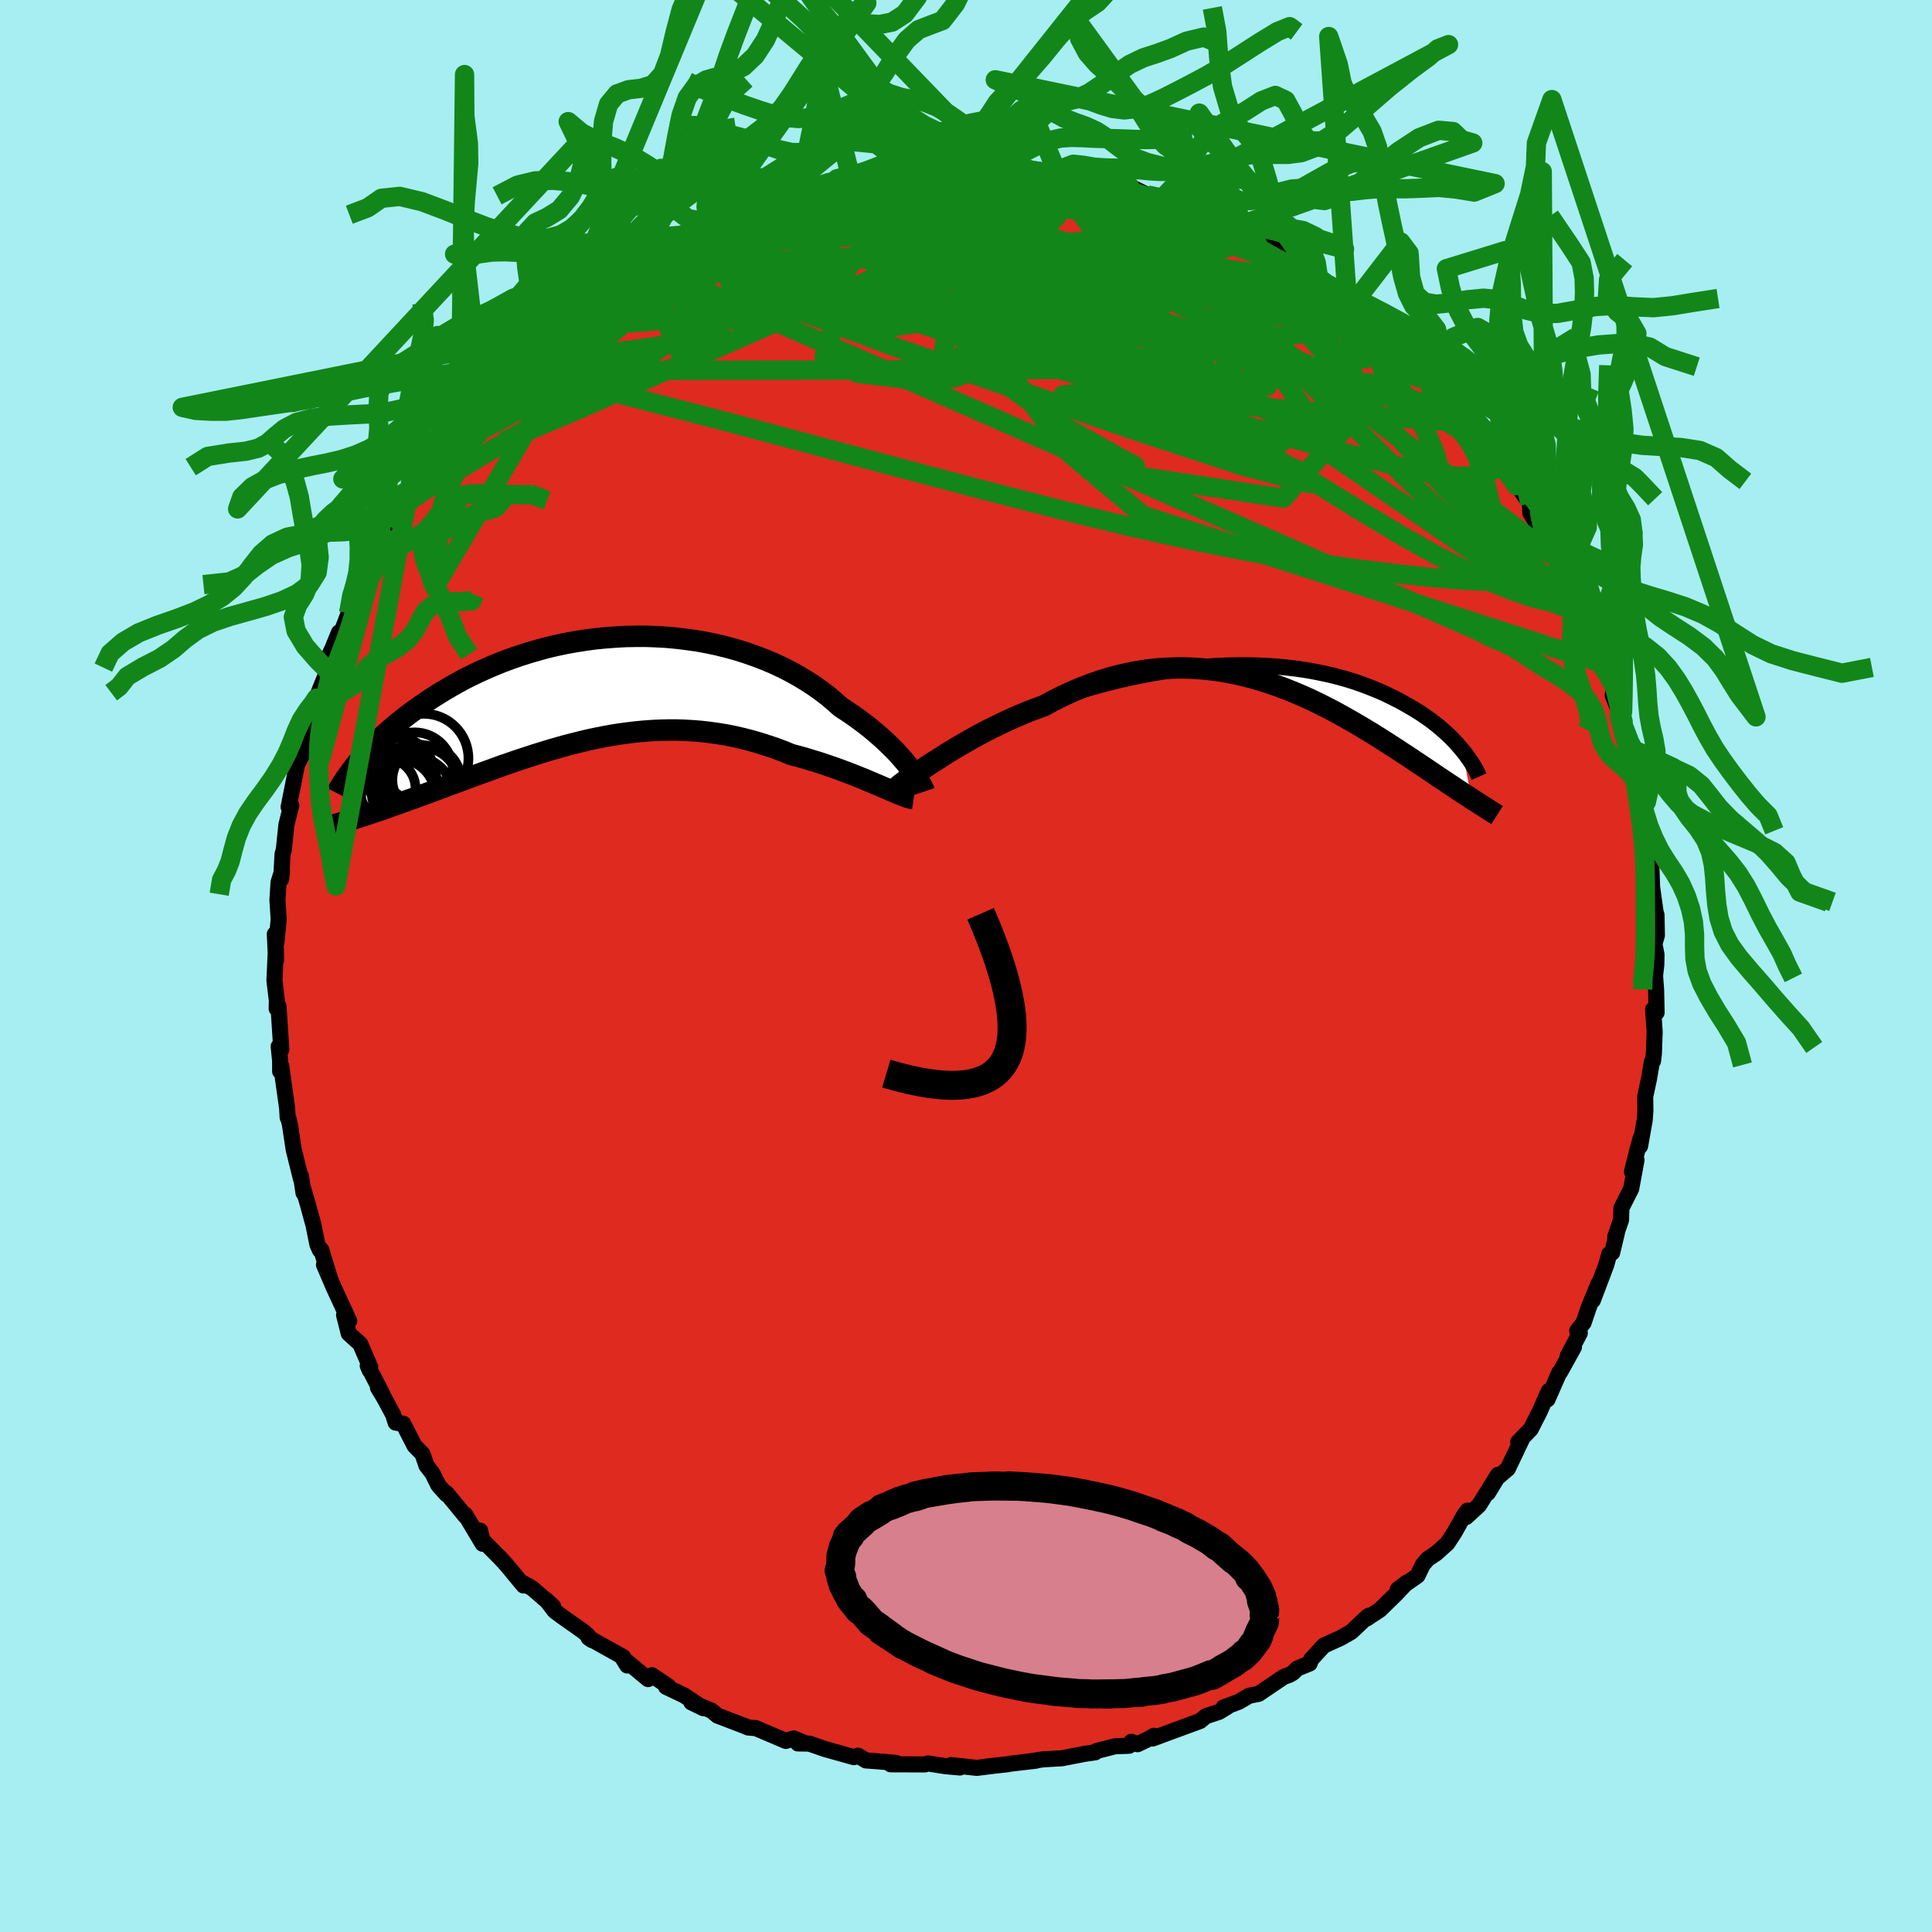<svg xmlns="http://www.w3.org/2000/svg" width="500" height="500" viewBox="-100 -100 200 200"><defs><clipPath id="c"><path d="m31.82 8.16-.29-.37-.33-.39-.35-.4-.37-.41-.41-.41-.42-.42-.46-.43-.48-.43-.5-.43-.52-.43-.55-.43-.58-.43-.59-.42-.62-.42-.64-.42-.63-.56-.66-.56-.71-.54-.73-.52-.78-.51-.8-.48-.84-.47-.86-.44-.9-.42-.92-.39-.94-.36-.97-.34-.98-.31-1.01-.28-1.01-.25-1.04-.22-1.04-.19-1.06-.15-1.06-.13-1.06-.1-1.07-.06-1.07-.04H3.51l-1.06.02-1.06.06-1.05.08-1.04.1-1.03.14-1.02.16-1 .18-.99.21-.97.23-.95.26-.93.27-.91.29-.89.31-.87.32-.84.34-.82.35-.8.36-.78.37-.75.38-.72.39-.7.4-.68.4-.65.4-.64.4-.6.41-.59.4-.56.4-.55.4-.52.4-.5.4-.49.4-.46.4-.45.39-.42.39-.41.39-.39.39-.37.38-.36.37-.33.37-.32.37-.3.35.08 5.7.41-.13.42-.14.43-.14.44-.15.46-.15.46-.16.47-.17.48-.17.49-.17.5-.18.52-.19.52-.18.53-.2.54-.2.55-.2.56-.21.58-.21.59-.22.6-.23.61-.22.63-.23.63-.24.65-.24.66-.24.67-.24.68-.25.69-.25.7-.24.72-.25.72-.24.73-.24.74-.24.75-.23.75-.23.77-.22.77-.22.79-.2.79-.2.79-.19.81-.17.8-.16.82-.15.82-.13.83-.11.83-.1.84-.08.84-.06.84-.04.85-.02h.85l.85.03.86.05.85.07.86.1.85.12.86.14.85.17.86.2.85.22.84.24.84.27.84.28.83.31.82.34.69.18.69.19.68.21.67.2.66.22.65.22.63.22.63.23.61.23.59.23.58.23.56.23.54.23.52.22.5.21"/></clipPath><clipPath id="b"><path d="m-34.61 10.84.25-.18.28-.2.31-.21.34-.23.38-.25.4-.25.43-.27.46-.28.49-.29.52-.3.54-.3.58-.31.6-.31.62-.32.65-.33.62-.38.67-.4.71-.39.75-.4.79-.4.83-.41.87-.39.9-.4.94-.38.97-.38 1-.37 1.02-.35 1.05-.35 1.06-.33 1.09-.31 1.1-.29 1.11-.28 1.13-.26 1.13-.23 1.13-.22 1.14-.19 1.14-.17 1.13-.14 1.13-.12 1.12-.1 1.11-.07 1.1-.05L.06-.97h1.07l1.05.02 1.03.05 1.01.07.99.1.96.11.94.14.91.16.89.18.86.19.83.21.81.23.77.24.75.26.72.27.69.28.67.28.64.3.61.3.59.3.56.31.54.31.52.31.5.31.47.32.46.32.43.32.41.32.39.33.37.32.35.32.33.32.31.32.3.32.27.31.26.31.98 5.07-.31-.21-.32-.21-.34-.22-.34-.22-.35-.24-.36-.24-.37-.24-.38-.26-.4-.26-.4-.27-.41-.28-.43-.29-.43-.29-.45-.3-.45-.3-.47-.32-.49-.32-.49-.32-.51-.34-.53-.34-.54-.35-.55-.35-.57-.36-.58-.36-.6-.36-.62-.37-.63-.37-.64-.36-.66-.37-.68-.37-.69-.36-.71-.36-.72-.35-.74-.34-.75-.33-.77-.32-.78-.31-.8-.29-.81-.28-.82-.26-.84-.24L.72.11l-.87-.2-.88-.17-.88-.15-.9-.11-.91-.09-.92-.06-.93-.03-.94.01-.94.04-.95.07-.96.11-.96.15-.96.19-.97.22-.97.26-.97.3-.97.34-.96.37-.96.41-.96.44-.95.48-.94.51-.79.29-.79.3-.78.32-.77.33-.75.34-.75.36-.73.36-.72.36-.7.37-.69.38-.66.38-.65.37-.63.38-.6.36-.57.37"/></clipPath><filter id="a"><feTurbulence baseFrequency=".05" numOctaves="3" result="noise" type="noise"/><feDisplacementMap in="SourceGraphic" in2="noise" scale="2"/></filter></defs><rect width="100%" height="100%" x="-100" y="-100" fill="#A6EEF2"/><path fill="#DF2A20" stroke="#000" stroke-linejoin="round" stroke-width="1.667" d="m71.46-.13-.13 1.15.11 1.45.05 2.35-.36-.32.16 2.34-.08 2.23-.09.76-.11.07-.32 1.85-.38 1.76.02 1.46-.07.97-.48 2.71.05-.8-.38 1.4-.51 2.05.47-1.21-.55 2.97-1.01 1.99-.04 1.24-.6 1.73.17-.39-.49 2.05-.3.14-.31 1.12-1.39 3.67.58-1.72-.99 2.42-.55 1.62-.66.84.27.23-1.25 2.38.64-.92-1.43 2.58-.08.04-1.22 2.78.13-.86-.96 2.16-.92 1.8-1.28 1.31.35-.23-1.43 3-1.11.95-.95 1.56 1.04-1.88-1.96 3.15-1.33 1.22.14-.66-.31.4-1.04 1.85-.73 1.12-1.15 1.04-.89.59-.51.6-.55 1.13-2.04 1.43.94-.72-1.15 1.22-1.65 1.61-1.38.91.26-.31-.19.13-1.66 1.56-1.11.63-1.72.78-1.32 1.44-.14.41-1.3.53-.42.43-.36.21-.62.23-2.59 1.75-.98.19-1.07.63-1.57.58.4-.07-.87.53-1.35.44-.62.51-1.69.62-3.22 1.19.13-.28-.59.34-1.1.53-.65-.25-.22.41-1.45.05-1.92.49-.14.14-1.06.15-2.37.46-2.01.12-1.5.23.78-.09-2.59.3-.3.06-2.18.24 1.05-.12-2.07.26-2.67-.29.91.25-1.52-.14-1.79-.28-.3.1h-.72l-2.84-.01.55-.15-2.27-.19-.84-.06-.82-.49-.43.15-.67-.19-2.32-.65-1.61-.56-1.19-.02.65-.07-1.09-.45-.81.26-3.15-1.34-.07.01-.68-.06-.4-.17-2.77-1.06-.63-.52-2.08-.85 1.24.6-1.97-1.31-1.89-.9.24-.05-1.7-1.15-.4.4-2.64-2.19.48.78-.41-.87-3.59-2 .34.24-.45-.5-.39-.36-2.23-1.57-.79-.59-.86-1.12.72.66-2.16-1.87-.9-.52-.01.22-1.79-2.16-.57-.62-1.91-1.93-.23-.97.26 1.36-1.8-3.02.02.16-1.96-2.38-.01.11-.84-.94-.6-1.22-.62-.8-.42-1.22-.82-.84-1.17-2.28-.78-.11-.26-.82-.95-1.77-.62-1.02.48.71-1.54-2.99.21.5.04-.38-1.03-2.38-1.19-1.08-.48-1.91.53.61-1.61-3.48-1-2.33.63 1.44-.92-3-.13.05-.26-.58-.4-1.99-.57-2.09-.57-1.96.1.69-.26-1.73-.01.25-.75-3.02-.37-2.48-.15-.66-.1-.16-.06-1.01-.45-3.19-.15-1.12-.12.54V9.83l-.15-1.5.27.31-.29-4.47-.19.24.02-.85-.25-2.06.15-3.25.02 1.17-.13-2.72.16.92.24-2.45-.13-2.02.12-1.83.35-1.09-.08.77.14-2.59.13-.44.27-2.59.42-1.7.09-.3-.28.16.87-4.38.57-1.11.12-.33.04-1.42.16-1.21.63-1.74.29-.62.19-.45 1.16-2.89-.1-.57-.03-.37.61-1.27.7-1.71.07.48.94-2.49.9-2.16.34-.63.41-.72.34-1.71 1.08-1.6.04-.09.5-1.19.2-.73.44.4.33-1.4 1.42-2.08-.06.37 1.23-2.67.94-.75.09-.02.98-1.48.99-1.64 1.43-1.65-.04-.49.93-.36 1.07-1.57.75-.49.39-.73 1.08-1.69.44-.31 2.06-1.58-.03-.36 2.2-1.57-.57-.26 1.24-.9 1.24-.98.84-.3-.61.02 2.26-1.55.6-.55.88-.71 2.82-1.39.82-.87-.36.14.36-.12 1.14-.72 1.41-.76.51-.27 1.81-1.32-.16.31 2.65-1.31-.3.2 1.04-.79 1.35-.17.64-.29 2.04-.92-.66.16 2.66-1 1-.19 1.73-.55-.39.21 1.94-.35 2.32-.83-1.06.48 1.6-.68 1.75.09.75-.49 1.69-.12-.11.26 1.57-.45.73-.23 2.93-.04-.57.18 2.26-.19-.19.07 2.64-.35.29.14 2.12-.07-.47.23 1.41-.17.21-.01 2.68.59-.14-.16 2.6.41.43.17.45.06 2.7.44-.99-.4 2.61.64 1.15.47.96.48.11-.59 1.86.92 1.71.18 1.12.68.16.22h-.08l3.9 1.46.66.12.04.2.78.51 1.18.69 1.16.41 2.29 1.19-.42.01 1.31.51-.7-.72 3.37 2.61.35.18 1.55 1.19L36-71.62l1 .97 2.86 1.42.1.83.73.25.61 1.07 2.64 1.36.33.24.38.68 1.14 1.66h.45l.91.57.8 1.14-.06-.08 2.37 2.81 1.36 1.49.24-.28.55 1.33-.17-.48.54.71 1.76 2.22 1.19 1.4.06.62-.18-.28 1.08 1.65 1.69 2.44.04.99 1.47 2.32-.59-2.13 1.75 3.23-.54-.48 1.18 2.13.59 1.14.62 1.57-.06.2.68 1.25-.47-.97 1.92 3.83.07 1.17-.23-1.13.7 2.47.62 1.06 1 2.32-.18.88 1.08 2.76-.38-.44.42.64.9 3.32-.4-.85.98 2.82-.03-.64.32 2.77.13 1.26.13-.02.57 3.14-.04-.81.27 2.22.14 4.2-.21-3.06.1 1.9.46 3.25.09.28.04 2.12-.26.89.22 1.09-.02 1.06-.13 1.15" filter="url(#a)"/><path fill="#fff" d="m-34.61 10.84.25-.18.28-.2.31-.21.34-.23.38-.25.4-.25.43-.27.46-.28.49-.29.52-.3.54-.3.58-.31.6-.31.62-.32.65-.33.62-.38.67-.4.71-.39.75-.4.79-.4.83-.41.87-.39.9-.4.94-.38.97-.38 1-.37 1.02-.35 1.05-.35 1.06-.33 1.09-.31 1.1-.29 1.11-.28 1.13-.26 1.13-.23 1.13-.22 1.14-.19 1.14-.17 1.13-.14 1.13-.12 1.12-.1 1.11-.07 1.1-.05L.06-.97h1.07l1.05.02 1.03.05 1.01.07.99.1.96.11.94.14.91.16.89.18.86.19.83.21.81.23.77.24.75.26.72.27.69.28.67.28.64.3.61.3.59.3.56.31.54.31.52.31.5.31.47.32.46.32.43.32.41.32.39.33.37.32.35.32.33.32.31.32.3.32.27.31.26.31.98 5.07-.31-.21-.32-.21-.34-.22-.34-.22-.35-.24-.36-.24-.37-.24-.38-.26-.4-.26-.4-.27-.41-.28-.43-.29-.43-.29-.45-.3-.45-.3-.47-.32-.49-.32-.49-.32-.51-.34-.53-.34-.54-.35-.55-.35-.57-.36-.58-.36-.6-.36-.62-.37-.63-.37-.64-.36-.66-.37-.68-.37-.69-.36-.71-.36-.72-.35-.74-.34-.75-.33-.77-.32-.78-.31-.8-.29-.81-.28-.82-.26-.84-.24L.72.11l-.87-.2-.88-.17-.88-.15-.9-.11-.91-.09-.92-.06-.93-.03-.94.01-.94.04-.95.07-.96.11-.96.15-.96.19-.97.22-.97.26-.97.3-.97.34-.96.37-.96.41-.96.44-.95.48-.94.51-.79.29-.79.3-.78.32-.77.33-.75.34-.75.36-.73.36-.72.36-.7.37-.69.38-.66.38-.65.37-.63.38-.6.36-.57.37" filter="url(#a)" transform="translate(28.04 -30.16)"/><path fill="#fff" d="m31.82 8.16-.29-.37-.33-.39-.35-.4-.37-.41-.41-.41-.42-.42-.46-.43-.48-.43-.5-.43-.52-.43-.55-.43-.58-.43-.59-.42-.62-.42-.64-.42-.63-.56-.66-.56-.71-.54-.73-.52-.78-.51-.8-.48-.84-.47-.86-.44-.9-.42-.92-.39-.94-.36-.97-.34-.98-.31-1.01-.28-1.01-.25-1.04-.22-1.04-.19-1.06-.15-1.06-.13-1.06-.1-1.07-.06-1.07-.04H3.51l-1.06.02-1.06.06-1.05.08-1.04.1-1.03.14-1.02.16-1 .18-.99.21-.97.23-.95.26-.93.27-.91.29-.89.31-.87.32-.84.34-.82.35-.8.36-.78.37-.75.38-.72.39-.7.4-.68.4-.65.4-.64.4-.6.41-.59.4-.56.4-.55.4-.52.4-.5.4-.49.4-.46.4-.45.39-.42.39-.41.39-.39.39-.37.38-.36.37-.33.37-.32.37-.3.35.08 5.7.41-.13.42-.14.43-.14.44-.15.46-.15.46-.16.47-.17.48-.17.49-.17.5-.18.52-.19.52-.18.53-.2.54-.2.55-.2.56-.21.58-.21.59-.22.6-.23.61-.22.63-.23.63-.24.65-.24.66-.24.67-.24.68-.25.69-.25.7-.24.72-.25.72-.24.73-.24.74-.24.75-.23.75-.23.77-.22.77-.22.79-.2.79-.2.79-.19.81-.17.8-.16.82-.15.82-.13.83-.11.83-.1.84-.08.84-.06.84-.04.85-.02h.85l.85.03.86.05.85.07.86.1.85.12.86.14.85.17.86.2.85.22.84.24.84.27.84.28.83.31.82.34.69.18.69.19.68.21.67.2.66.22.65.22.63.22.63.23.61.23.59.23.58.23.56.23.54.23.52.22.5.21" filter="url(#a)" transform="translate(-37.69 -28.73)"/><g fill="none" stroke="#000" transform="translate(28.04 -30.16)"><path stroke-linejoin="round" stroke-width="1.667" d="m-35.47 11.47-.04.06-.01.02.01-.01.04-.03.07-.05.1-.08.13-.1.15-.13.19-.14.22-.17.25-.18.28-.2.31-.21.34-.23.38-.25.4-.25.43-.27.46-.28.49-.29.52-.3.54-.3.58-.31.6-.31.62-.32.65-.33.62-.38.67-.4.71-.39.75-.4.79-.4.83-.41.87-.39.9-.4.94-.38.97-.38 1-.37 1.02-.35 1.05-.35 1.06-.33 1.09-.31 1.1-.29 1.11-.28 1.13-.26 1.13-.23 1.13-.22 1.14-.19 1.14-.17 1.13-.14 1.13-.12 1.12-.1 1.11-.07 1.1-.05L.06-.97h1.07l1.05.02 1.03.05 1.01.07.99.1.96.11.94.14.91.16.89.18.86.19.83.21.81.23.77.24.75.26.72.27.69.28.67.28.64.3.61.3.59.3.56.31.54.31.52.31.5.31.47.32.46.32.43.32.41.32.39.33.37.32.35.32.33.32.31.32.3.32.27.31.26.31.25.3.22.3.21.29.2.29.18.28.17.27.15.27.14.27.13.25.11.25" filter="url(#a)"/><path stroke-linejoin="round" stroke-width="2.222" d="m-34.51 11.02.23-.12.27-.16.31-.2.35-.22.39-.26.42-.28.46-.3.49-.33.53-.33.55-.35.57-.37.6-.36.63-.38.65-.37.66-.38.69-.38.7-.37.72-.36.73-.36.75-.36.75-.34.77-.33.78-.32.79-.3.79-.29.94-.51.95-.48.96-.44.96-.41.96-.37.97-.34.97-.3.97-.26.97-.22.96-.19.96-.15.96-.11.95-.07.94-.04.94-.01.93.03.92.06.91.09.9.11.88.15.88.17.87.2.85.22.84.24.82.26.81.28.8.29.78.31.77.32.75.33.74.34.72.35.71.36.69.36.68.37.66.37.64.36.63.37.62.37.6.36.58.36.57.36.55.35.54.35.53.34.51.34.49.32.49.32.47.32.45.3.45.3.43.29.43.29.41.28.4.27.4.26.38.26.37.24.36.24.35.24.34.22.34.22.32.21.31.21.3.19.3.19.28.19.28.17.27.17.26.17.25.16.24.15.24.14.22.14" filter="url(#a)"/><circle cx="-4.874" cy="11.232" r="4.216" clip-path="url(#b)" filter="url(#a)"/><circle cx="-5.249" cy="6.837" r="4.51" clip-path="url(#b)" filter="url(#a)"/><circle cx="-7.494" cy="7.927" r="4.13" clip-path="url(#b)" filter="url(#a)"/><circle cx="-8.189" cy="8.017" r="4.14" clip-path="url(#b)" filter="url(#a)"/><circle cx="-6.414" cy="10.882" r="4.272" clip-path="url(#b)" filter="url(#a)"/><circle cx="-8.659" cy="8.557" r="3.88" clip-path="url(#b)" filter="url(#a)"/><circle cx="-6.604" cy="8.357" r="3.138" clip-path="url(#b)" filter="url(#a)"/><circle cx="-5.029" cy="8.067" r="3.352" clip-path="url(#b)" filter="url(#a)"/><circle cx="-6.489" cy="10.642" r="3.008" clip-path="url(#b)" filter="url(#a)"/><circle cx="-4.854" cy="9.037" r="3.344" clip-path="url(#b)" filter="url(#a)"/></g><g fill="none" stroke="#000" transform="translate(-37.69 -28.73)"><path stroke-linejoin="round" stroke-width="2.222" d="m33.37 10.67-.04-.12-.06-.15-.09-.19-.12-.22-.14-.24-.17-.28-.19-.3-.22-.32-.24-.34-.28-.35-.29-.37-.33-.39-.35-.4-.37-.41-.41-.41-.42-.42-.46-.43-.48-.43-.5-.43-.52-.43-.55-.43-.58-.43-.59-.42-.62-.42-.64-.42-.63-.56-.66-.56-.71-.54-.73-.52-.78-.51-.8-.48-.84-.47-.86-.44-.9-.42-.92-.39-.94-.36-.97-.34-.98-.31-1.01-.28-1.01-.25-1.04-.22-1.04-.19-1.06-.15-1.06-.13-1.06-.1-1.07-.06-1.07-.04H3.51l-1.06.02-1.06.06-1.05.08-1.04.1-1.03.14-1.02.16-1 .18-.99.21-.97.23-.95.26-.93.27-.91.29-.89.31-.87.32-.84.34-.82.35-.8.36-.78.37-.75.38-.72.39-.7.4-.68.4-.65.4-.64.4-.6.41-.59.4-.56.4-.55.4-.52.4-.5.4-.49.4-.46.4-.45.39-.42.39-.41.39-.39.39-.37.38-.36.37-.33.37-.32.37-.3.35-.29.36-.27.34-.25.34-.24.33-.23.32-.21.32-.19.31-.19.3-.17.29-.15.29" filter="url(#a)"/><path stroke-linejoin="round" stroke-width="2.222" d="m32.27 11.41-.2-.03-.23-.06-.27-.08-.31-.12-.34-.13-.37-.15-.39-.17-.43-.18-.45-.19-.48-.21-.5-.21-.52-.22-.54-.23-.56-.23-.58-.23-.59-.23-.61-.23-.63-.23-.63-.22-.65-.22-.66-.22-.67-.2-.68-.21-.69-.19-.69-.18-.82-.34-.83-.31-.84-.28-.84-.27-.84-.24-.85-.22-.86-.2-.85-.17-.86-.14-.85-.12-.86-.1-.85-.07-.86-.05-.85-.03h-.85l-.85.02-.84.04-.84.06-.84.08-.83.1-.83.11-.82.13-.82.15-.8.16-.81.17-.79.19-.79.2-.79.2-.77.22-.77.22-.75.23-.75.23-.74.24-.73.24-.72.24-.72.25-.7.24-.69.25-.68.25-.67.24-.66.24-.65.24-.63.24-.63.23-.61.22-.6.23-.59.22-.58.21-.56.21-.55.2-.54.2-.53.2-.52.18-.52.19-.5.18-.49.17-.48.17-.47.17-.46.16-.46.15-.44.15-.43.14-.42.14-.41.13-.4.13-.38.13-.38.12-.37.11-.36.11-.35.11-.34.1-.33.09-.32.1-.31.08" filter="url(#a)"/><circle cx="-18.158" cy="9.46" r="3.534" clip-path="url(#c)" filter="url(#a)"/><circle cx="-21.003" cy="8.735" r="3.614" clip-path="url(#c)" filter="url(#a)"/><circle cx="-18.588" cy="9.79" r="3.66" clip-path="url(#c)" filter="url(#a)"/><circle cx="-19.403" cy="8.52" r="3.98" clip-path="url(#c)" filter="url(#a)"/><circle cx="-18.428" cy="7.23" r="4.61" clip-path="url(#c)" filter="url(#a)"/><circle cx="-21.088" cy="11.145" r="3.842" clip-path="url(#c)" filter="url(#a)"/><circle cx="-21.063" cy="10.17" r="4.054" clip-path="url(#c)" filter="url(#a)"/><circle cx="-19.383" cy="11.075" r="3.976" clip-path="url(#c)" filter="url(#a)"/><circle cx="-19.193" cy="10.475" r="4.676" clip-path="url(#c)" filter="url(#a)"/><circle cx="-22.393" cy="10.36" r="3.1" clip-path="url(#c)" filter="url(#a)"/></g><g fill="none" stroke="#138619" stroke-linejoin="round" stroke-width="2"><path d="m21.76-78.74 1.03.42 1.65.7 1.47.71 1.32.73 1.32.78 1.37.84 1.4.84 1.37.83 1.3.78 1.23.75 1.15.72 1.08.68.95.6.79.49.59.34.37.19.15.05-.09-.1-.37-.32-.76-.59-1.31-.97M-13.2-81.5l.01.17 1.22-.05 1.73-.05 1.94.03 2.08.08 2.2.14 2.32.17 2.43.2 2.51.23 2.51.27 2.46.27 2.38.25 2.27.24 2.15.23 1.98.21 1.72.19 1.29.11.78-.02" filter="url(#a)"/><path d="m21.68-78.74 2.62.97 1.35.54.9.44.82.43.82.45.77.41.62.33.4.23.16.14-.08.04-.33-.06-.64-.19-1-.37-1.41-.54-1.79-.71-2.16-.84-2.63-1.05-3.38-1.39" filter="url(#a)"/><path d="m18.77-79.82 1.33.29.84.35.68.34.65.35.56.32.35.29.07.23-.23.17-.52.13-.84.06-1.21-.02-1.61-.11-2.05-.2-2.5-.29-2.95-.35-3.43-.44-3.94-.58-4.45-.74-4.99-.85M41.3-67.08l1.82 1.06 1.16.98 1.01 1.1 1.04 1.18 1.07 1.21 1.11 1.25 1.14 1.31 1.13 1.31 1.06 1.23.92 1.03.7.75.47.47.26.23.04-.04-.27-.42-.71-.93" filter="url(#a)"/><path d="m4.14-82.84.71.17.88.31.63.37.31.44-.06.52-.41.62-.77.75-1.15.88-1.55 1.04-1.98 1.2-2.44 1.35-2.9 1.52-3.39 1.68-3.91 1.85-4.47 2.03-5.05 2.24-5.66 2.49-6.27 2.78-6.94 3.07-7.57 3.18m26.05-24.6.32-.16 1.07-.37 1.08-.32.88-.21.66-.12.43-.02.19.08-.09.19-.38.31-.67.44-1 .58-1.37.73-1.84.93-2.37 1.16-2.99 1.44-3.63 1.73-4.34 2.07m98.13 29.81.35 1.02.11.52-.01.33-.13.25-.28.11-.51-.12-.75-.4-1.01-.7-1.3-1.02-1.61-1.37-1.95-1.79-2.32-2.28-2.74-2.83-3.17-3.39-3.62-3.94-3.99-4.49-4.3-5.03-4.55-5.52" filter="url(#a)"/><path d="m62.9-39.11.06.34.11.44.06.51-.07.45-.27.27-.49.03-.72-.2-.96-.43-1.24-.71-1.54-1.06-1.87-1.47-2.24-1.91-2.6-2.36-2.99-2.81-3.37-3.26L41.01-55l-4.2-4.18-4.68-4.65-5.12-5.11-5.44-5.57" filter="url(#a)"/><path d="m60.51-43.95.74 1.65.07 1.1-.5.69-1 .39-1.43.21-1.86.1h-2.29l-2.76-.13-3.27-.28-3.79-.41-4.35-.54-4.9-.71-5.48-.93L23.64-44 17-45.47l-7.23-1.76-7.83-2.01-8.45-2.23-9.09-2.42-9.79-2.61-10.58-2.73m23.31-22.47 1.35-.06.98-.11.74-.05.57.01.46.07.32.15.12.24-.14.34-.44.45-.78.57-1.16.72-1.56.86-1.97 1-2.39 1.16-2.8 1.29-3.2 1.45-3.63 1.63-4.1 1.84-4.6 2.05-5.2 2.27" filter="url(#a)"/><path d="m-3.92-82.5 1.53-.12 1.1-.08.97-.05h.79l.54.05.31.1.09.15-.11.2-.34.26-.62.31-.95.37-1.35.42-1.76.46-2.19.51-2.64.56-3.1.62-3.58.69-4.14.74-4.75.77M62.9-39.11v.32l-.06.37-.23.41-.49.32-.81.11-1.16-.16-1.5-.39-1.85-.62-2.25-.9-2.68-1.24-3.15-1.63-3.63-2.04-4.13-2.47-4.64-2.87-5.16-3.28-5.69-3.69-6.24-4.09-6.75-4.52-7.25-4.97-7.81-5.44m-31.71 3.1.63-.32.94-.54 1.03-.59 1-.58.94-.53.86-.45.75-.37.62-.28.51-.19.37-.11.23-.01.04.1-.18.25-.43.39-.71.58-1 .74-1.3.92-1.6 1.07-1.94 1.23-2.31 1.44-2.68 1.68-3.08 1.96M36-71.62l1.31 1 1.21.92.84.74.6.63.43.54.23.45-.02.35-.3.23-.58.11-.85-.01-1.11-.11-1.37-.2-1.64-.29-1.97-.41-2.34-.57-2.75-.77-3.2-.98-3.64-1.18-4.07-1.35L12.27-74l-4.93-1.65-5.33-1.87-5.75-2.17m51.69 18.26.68.79 1.21 1.4 1.1 1.26.88 1.03.74.91.7.91.72.95.71.97.66.93.56.82.45.68.34.54.22.36.07.15-.11-.14-.33-.45-.54-.75-.71-.97-.83-1.14-.99-1.34-1.29-1.7" filter="url(#a)"/><path d="m21.76-78.74.76.36.93.54.24.46-.47.4-1.05.4-1.55.41-2.1.4-2.74.38-3.45.35-4.22.34-4.99.35-5.76.41-6.59.44-7.53.38-8.46.26" filter="url(#a)"/><path d="m50.26-58.7.82.87.17.33-.23.12-.5.04-.74-.01-1.05-.12-1.46-.32-1.93-.58-2.41-.85-2.89-1.11-3.41-1.39-3.98-1.73-4.63-2.14-5.32-2.57-5.99-3-6.66-3.4-7.43-3.82m10.45-2.96h.21l1.24.42 1.46.54 1.52.6 1.6.65 1.68.73 1.72.79 1.72.83 1.71.85 1.68.85 1.65.83 1.58.81 1.48.78 1.37.72 1.24.65 1.07.55.86.43.63.28.38.11.13-.04-.19-.24-.7-.55m-77.81 2.87.21-.4.87-.72.99-.71.9-.6.66-.4.3-.11-.12.21-.51.52-.83.82-1.16 1.12-1.51 1.46-1.95 1.84-2.49 2.27-3.13 2.74m26.67-19.11.41-.17 1.33-.41 1.51-.4 1.48-.34 1.46-.32 1.44-.29 1.41-.28 1.35-.27 1.29-.24 1.18-.21 1.05-.18.88-.15.68-.11.45-.09.21-.05h-.07l-.38.05-.69.1-1 .12-1.36.18" filter="url(#a)"/><path d="m-41.31-67.86 1.73-1.2 1.47-.97 1.53-.93 1.5-.87 1.4-.79 1.3-.7 1.27-.67 1.3-.66 1.33-.68 1.34-.67 1.29-.65 1.22-.6 1.09-.54.94-.46.77-.38.58-.3.35-.2.11-.11-.18.01-.45.15-.71.3-1.02.46" filter="url(#a)"/><path d="m-32.79-73.63 1.19-.65 1.17-.64 1.22-.63 1.26-.6 1.27-.57 1.25-.53 1.22-.5 1.17-.48 1.11-.44 1.03-.41.92-.36.76-.29.55-.21.3-.11-.01.01-.33.13-.68.26-1.02.39-1.38.51-1.76.6m8.03-2.52 1.26-.42.6-.12.55-.03.46.06.25.17-.03.31-.33.45-.63.59-.94.75-1.31.94-1.73 1.15-2.2 1.36-2.71 1.61-3.26 1.87-3.83 2.14-4.41 2.44-4.98 2.74-5.51 2.94m100 9.41-.2.34-.49.36-.83.49-1.39.38-2.12.05-2.93-.4-3.78-.82-4.62-1.17-5.47-1.48-6.34-1.77-7.23-2.12-8.16-2.52-9.15-2.94-10.17-3.37-11.23-3.71M3.2-82.9l.13.12.75.06 1.03.11 1.13.15 1.11.17.99.15.85.14.66.12.49.1.31.09.08.09-.16.07-.47.06-.8.03-1.15.01-1.54-.03-1.97-.06-2.47-.12-3.02-.16-3.55-.12m39.65 10.17.45.31.27.21.12.17.05.24-.09.29-.36.26-.71.17-1.1.05-1.53-.11-2.02-.26-2.56-.45-3.11-.63-3.66-.83-4.21-1.01-4.76-1.2-5.36-1.37-6.06-1.52-6.92-1.71" filter="url(#a)"/><path d="m-19.8-79.79 1.11-.25 1.17-.26 1.24-.25 1.31-.26 1.33-.27 1.32-.26 1.31-.23 1.27-.22 1.2-.19 1.09-.17.96-.14.8-.11.63-.08.42-.05.16-.01-.12.02-.42.05-.7.09-1.01.12-1.4.17-1.92.23M35.6-71.57l.83.57.66.43.99.72 1.2.96 1.26 1.08 1.27 1.11 1.25 1.11 1.2 1.07 1.12 1.02 1.03.95.91.87.81.78.72.7.63.63.55.55.42.43.25.25-.01-.02-.31-.34-.59-.66-.8-.87-.91-.95-1.06-.99" filter="url(#a)"/><path d="m37-70.65 1.77 1.1.72.78.34.66.1.61-.18.56-.54.49-.95.41-1.35.32-1.74.25-2.12.19-2.5.15-2.9.12-3.34.07-3.81-.02-4.35-.16-4.87-.3-5.39-.44-5.85-.55-6.29-.65-6.84-.71-7.6-.74-8.57-.7m11.8-11.11 1.85-.38 1.54-.25 1.47-.13 1.62-.06 1.81-.02 1.93.03 2.02.07 2.09.1 2.14.13 2.19.14 2.2.16 2.17.18 2.12.18 2.02.17 1.92.16 1.77.14 1.61.13 1.39.1 1.13.07.9.02.78-.01.78-.03" filter="url(#a)"/><path d="m-22.46-78.79 10.28-1.65 3.54 1.4-4.16 3.21-5.84 3.09-1.97 2.51 3.84 2.59 8.83 3.35 11.97 4.2 13.06 4.53 11.58 3.81 6.93 1.8-.36-1.03-7.48-3.28-10.42-3.37-7.29-1.49 1.83-.15 40.53 3.11" filter="url(#a)"/><path d="m-15.52-80.67.19 4.11 18.82 4.6L21.8-66.2l10.92 5.32 3 4.2-3.1 2.5-6.26.47-6.08-1.1-3.53-1.56-.47-.98 1.33-.14 1.34.25.33-.08-.53-.8-.99-1.5-1.83-2.08-3.81-2.74-5.89-3.35-5.14-3.14.47-1.11 7.36 2.46 2.02 4.01-43.73-8.06" filter="url(#a)"/><path d="m-10.91-81.61 18.69 1.86L11.86-78l2.38 3.31.46 3.33-3.36 2.12-7.11.62-8.94-.48-8.28-.87-5.79-.57-2.2-.05 2.18.19 6.93-.06 10.62-.53 10.89-.81 5.87-.88-3.59-1.2-12.34-1.81-10.39-2.23 15.16-4.93" filter="url(#a)"/><path d="M47.15-62.57 18.81-75.03l-4.6-3.36 3.75 1.57 5.52 4.28 3 4.54-1.9 2.68-6.29.26-7.84-1.15-6.29-1.13-3.19-.3-.4.75 1.58 2.24 3.37 4.58 4.81 6.68 8.01 6.74 47.79 15.42" filter="url(#a)"/><path d="m-10.91-81.61 25.88 10.89L26.8-59.03l-4.69 2.72-7.39-3.22-1.82-4.56 3.27-3.35 4.02-1.71 1.23-.66-2.41-.1-4.41.5-3.7 1.5-.76 2.6 2.87 3.04 5.49 2.07 5.92-.16 3.56-2.22-2.2-1.58-15.52 2.41-58.38.13" filter="url(#a)"/><path d="M45.79-63.14 32.87-48.43l-17.19-2.61-.94-1.24 2.78.5-1.73-.93-5.74-3.23-5.81-4.19-2.49-3.27 2.44-1.26 7.03.7 9.39 1.73 7.97 1.55 2.64.64-4.84-.29-11.13-1.3L3.49-65.5l-1.57-8.54 11.15-7.3" filter="url(#a)"/><path d="m21.68-78.74 6.55 9.58-9.41-2.27-8-.25-6.66 2.36-6.23 2.38-5.46.76-3.5-.73-.45-1.15 2.4-.54 3.51.43 2.58 1.29.86 1.94-.32 2.46-1.14 2.08.29-1.63 32.7-13.32" filter="url(#a)"/><path d="m-17.07-80.53 7.64 4.92-3.71 4.45 6.8 2.96 11.18 2.4 7.05 1.61.02.49-4.72-.61-5.35-1.42-2.92-1.78.28-1.67 2.49-1.28 3.17-.84 2.74-.47 1.82-.06.75.5-.45 1.18-1.64 1.77-2.46 1.94-2.69 1.47-2.76.25-3.16-1.46-2.83-2.38-3.5-.53-34.7 3.39" filter="url(#a)"/><path d="m14.69-81.1 6 15.42-13.41-2.79-4.26-3.83 3.9-.84 6.29.9 4.48.54 1.14-.84-1.67-1.92-2.96-2.19-2.75-1.74-1.65-.9-.5-.04.14.67-.05 1.08-1.05 1.05-2.73.5-4.67-.37-5.85-1.09-4.9-1.2-1.32-.81 1.25-.44-11.92.99" filter="url(#a)"/><path d="m-57.96-48.08 35.21-21.2 12.3-4.64L.17-71.8l12.86 3.97 11.04 3.35 5.24 1.63-1.8-.31-7.47-1.98L9.8-68.01l-9.95-2.77-7.49-1.83-3.89-.76.15-.23 4.01-.57 6.66-1.35 6.85-1.84 4.37-1.61.42-.97-5.6-.78-17.99-.98" filter="url(#a)"/><path d="M12.08-81.74-5.49-79.8l.02 1.4.15 3.56-3.81 4.57-4.55 4.12-.99 3.01 3.43 1.78 5.45.67 4.61-.19 2.64-.97 1.14-1.86.93-2.41 3.29-.9 10.31 3.82 19.97 7.54 10.05-6.91" filter="url(#a)"/><path d="M-29.22-75.67 21.8-58.51l3.8-2.72-7.75-6.31-7.23-4.47-4.42-1.93-1.26-.27 1.4.29 2.68.06 2.38-.34.9-.35-1.66.26-5.52 1.24-9.93 1.89-11.81 1.42-7.55-.54-1.02-1.93-17.59 5.61M.79-82.97l.69-.1.85.01.82-.06.89-.22 1.01-.41 1.15-.58 1.2-.61 1.22-.49 1.18-.28 1.14-.07 1.13.03 1.14.06 1.16.03 1.17.02 1.16.04 1.15.04h1.2l1.36-.03 1.52-.02 1.47.05m-25.25 2.94-.47-.66-1-1.5-1.15-1.03-1.2-.18-1.18.18-1.17-.01-1.18-.41-1.2-.69-1.2-.67-1.18-.43-1.14-.1-1.12.13-1.13.18-1.17.08-1.25-.11-1.35-.3-1.43-.45-1.52-.52-1.54-.57-1.51-.6-1.48-.54-1.41-.73" filter="url(#a)"/><path d="m-1.66-82.69-1.52-.85-1.23-1.03-1.26-.59-1.23-.33-1.23-.67-1.29-1.43-1.41-2.2-1.5-2.52-1.52-2.35-1.5-1.89-1.49-1.49-1.52-1.37-1.58-1.41-1.62-1.33-1.6-.91-1.61-.35-1.76-.23-1.78-.63-.82-1.23 27.47 22.81.56-.22 1.14-1.14 1.17-1.91 1.05-1.95.98-1.5.97-1.05 1.08-.93 1.24-1.17 1.38-1.58 1.47-1.81 1.47-1.66 1.41-1.22 1.36-.91 1.29-1.41.48-2.94-17.05 21.4.58-.46 1.13-.45 1.11-.39 1.02-.46.98-.71 1.02-.98 1.11-1.07 1.18-.95 1.23-.66 1.24-.37 1.24-.25 1.25-.33 1.31-.6 1.37-.92 1.43-1.08 1.42-.97 1.39-.67 1.36-.44 1.46-.53 1.67-.76 1.78-.42 1.51.64M-7.01-82.41l-1.3-1.96-.98-.73-1.04-.11-1.14-.11-1.14-.09-1.08.14-1.02.38-1.03.42-1.1.27-1.19-.01-1.3-.29-1.38-.46-1.42-.48-1.42-.4-1.39-.36-1.39-.4-1.4-.38-1.34-.06-1.21.53" filter="url(#a)"/><path d="m-8.58-81.96 1.36-.34 1.32-.18 1.25-.09 1.15-.05 1.11-.04 1.09-.05 1.08-.04 1.05-.02h1.01l.97.02.97.06.99.09 1.04.11 1.08.15 1.1.16 1.11.17 1.08.17 1.07.17 1.07.19 1.09.22 1.12.26 1.08.28.88.19.42-.21-29.57-.96 1.41.06 1.17.35 1.07.61 1.05.52 1.06.15 1.09-.16 1.09-.29 1.09-.19h1.08l1.07.17 1.06.27 1.02.29.98.27.93.26.9.31.91.42.95.55.98.69.99.78.98.86.92.93.87.94.73.79-.03.66" filter="url(#a)"/><path d="m-14.26-81.02 1.61.43 1.5 1.26 1.28 1.16 1.09.59.99.1.98-.16 1.01-.24 1.05-.21 1.05-.09 1.04.04 1.03.18 1.03.34 1 .59.95.91.83 1.15.67 1.19.54 1.15.33 1.81L-13.2-81.5h-.15l.81-.18 1.07-.26 1.08-.34 1.03-.39 1.01-.4 1.04-.38 1.09-.34 1.12-.31 1.14-.26 1.13-.22 1.12-.14 1.12-.07L.5-84.8l1.05-.02.98-.07.92-.15.93-.21 1.03-.18 1.1-.04.62.11-24.59 5.04-.47-.8-1.1-.06-1.37-.23-1.39-.28-1.25-.03-1.12.28-1.05.39-1.09.27-1.15.05-1.21-.12-1.24-.15-1.23-.04-1.18.13-1.14.25-1.11.27-1.11.15-1.14-.05-1.22-.24-1.36-.34-1.59-.31-1.79-.16-1.86.07-1.8.44-2.11 1.1" filter="url(#a)"/><path d="m-17.46-80.32 1.83.12 1.47 1 1.15.81 1.04.33 1.02.02 1-.17.99-.24.99-.22 1.01-.08 1.05.11 1.08.26 1.09.34 1.08.37 1.05.4 1.03.44.99.49.94.5.87.52.82.58.8.73.84.86.95.81 1.09.52 1.53.58-25.32-9.29.7 1.43.99-.49.98-.6.98-.28 1.01-.03 1.05.08 1.06.08 1.05.03 1.04.03 1.05.07 1.08.21 1.1.38 1.1.54 1.09.67 1.08.73 1.05.75 1 .78.95.84.84.97.74 1.08.72 1.06.89.95 1.52.99M.98-103.81-1.1-99.6l-1.34 1.73-1.23.46-1.24.48-1.23 1.07-1.17 1.61-1.09 1.75-1.05 1.51-1.06 1.03-1.09.6-1.08.47-.99.78-.86 1.35-.76 1.86-.77 1.93-.83 1.54-.82.91-1.09.54 1.08-.63.7-1.62.67-2.53.62-3.02.6-3.19.68-2.94.84-2.19 1.02-1.19 1.15-.34 1.22.09 1.26.08 1.3-.25 1.32-.85 1.3-1.73 1.23-2.64 1.2-2.9 1.39-2.03 2.25-1.01M-19.8-79.79l-1.77.14-1.27-.48-1.25-.55-1.16-.2-1.04.17-1.01.27h-1.12l-1.34-.47-1.56-.91-1.71-1.13-1.74-1.05-1.69-.76-1.65-.61-1.68-.88-1.39-1.16 11.73 24.12-.4-.76.27-.55.23-1.43.18-2.01.26-1.98.48-1.53.68-1 .84-.61.88-.4.88-.33.86-.44.79-.83.62-1.42.43-1.62-.01-.59M70.1-16.41l.59 1.91.53 1.29.63 1.27.74 1.18.75 1.11.67 1.16.56 1.25.44 1.33.29 1.34.12 1.31V-2l.04 1.25.23 1.26.48 1.32.71 1.38.84 1.43.98 1.53 1.07 1.8.61 2.27M70.1-16.41l.34-.6.27-1.22.39-1.41.3-1.37.02-1.27-.21-1.2-.28-1.19-.23-1.25-.13-1.33-.09-1.43-.13-1.48-.23-1.51-.3-1.48-.3-1.43-.25-1.4-.17-1.37-.13-1.38-.11-1.33-.04-1.25.1-1.16.17-1.15-.07-1.46" filter="url(#a)"/><path d="m-25.83-77.57-.69.66-.59.95-.63 1.23-.7 1.16-.82.88-.92.58-.92.39-.86.32-.73.38-.63.54-.61.79-.69 1.06-.8 1.26-.9 1.26-1.05 1.09-1.43 1.29 31.2-25.59-1.13.57-.89.6-1 .48-1.08.45-1.09.48-1.03.54-1 .62-.99.69-1 .7-1.02.7-1.06.69-1.08.68-1.08.69-1.07.69-1.01.71-.96.75-.91.74-.85.66-.65.51-.07.39 16.3-22.71-1.53 1.16-1.26 1.54-1.15 1.33-1.04 1.18-.95 1.29-.91 1.45-.93 1.48-.97 1.38-1.03 1.18-1.09.99-1.12.86-1.1.81-1.02.85-.93 1-.81 1.2-.6 1.48-.2 1.93.34 1.6" filter="url(#a)"/><path d="m-1.63-81.15-1.46.07-1.15-.07-1.19-.05-1.15.02-1.08.07-1.03.1-1.01.12-1.03.12-1.04.11-1.04.1-1.04.1-1.05.12-1.06.16-1.07.22-1.09.29-1.12.34-1.12.36-1.13.35-1.11.33-1.07.3-1.04.3-.95.32-.73.31-.18.08-2.24-.39-2.03-1.57-1.95-1.61-1.68-.97-1.31-.25-.97.33-.74.77-.66 1.03-.72 1.15-.86 1.13-1.03.98-1.2.69-1.33.36-1.44.03-1.53-.22-1.64-.43-1.8-.6-2.01-.77-2.23-.91-2.37-.89-2.3-.55-1.91.2-1.42.98-1.9.72m34.62 2.1-.42.12-.94.35-1.11.23-1.12.06-1.06-.06-1.01-.05-1.02.06-1.09.22-1.22.33-1.33.34-1.4.26-1.41.12-1.39-.01-1.35-.07-1.33-.11-1.33-.06-1.32.03-1.3.18-1.37.2-1.2-.16 23.72-1.98 1.87-.22 1.03-.2.95-.14 1.01-.1 1.04-.14 1.07-.18 1.09-.23 1.11-.25 1.12-.24 1.11-.19 1.1-.08 1.09.06 1.08.18 1.04.21 1.01.15 1.01.07 1.09.07 1.19.27 1.41.91-23.58 1.33-1.16.68-.77.59-.5.64-.49.81-.66.93-.87.95-1.01.88-1.03.77-.96.7-.81.7-.66.79-.54.9-.49.99-.5 1.03-.5 1.03-.49 1.12-.2 1" filter="url(#a)"/><path d="m69.97-16.39-.2-1.45-.44-1.31-.79-1.02-1.02-.88-.94-.9-.64-1-.33-1.12-.23-1.17-.36-1.18-.66-1.11-.96-1.02-1.18-.9-1.25-.79-1.2-.72-1.09-.69-1.01-.68-.98-.61-.96-.49-.87-.35-.77-.36-1.01-.53-87.01-38.26-.13-.19.37-.55.54-1.06.6-1.38.63-1.5.66-1.54.65-1.55.66-1.49.71-1.35.77-1.25.8-1.31.77-1.58.74-1.94.74-2.22.78-2.34.86-2.33.91-2.33.92-2.38.94-2.42.97-2.3.93-2.13.66-2.45.84-3.12" filter="url(#a)"/><path d="m-33.93-72.93-.13-.17.31-.58.58-.88.7-1.06.74-1.19.71-1.33.66-1.47.64-1.49.65-1.38.7-1.22.76-1.11.79-1.19.78-1.33.77-1.44.83-1.51 1.67-1.5" filter="url(#a)"/><path d="m-14.26-106.7-1.78.89-1.18.99-.87 1.9-.83 2.46-.88 2.46-.95 2.11-1.07 1.64-1.19 1.13-1.28.67-1.32.36-1.27.36-1.11.65-.87 1.2-.63 1.81-.46 2.24-.42 2.3-.55 1.98-.77 1.39-.96.86-1.07.53-1.15.24-1.24-.35-.82-.36 3 6.31-.42-.79.24-.73.5-1.09.57-1.42.59-1.57.68-1.39.83-.99.98-.53 1.03-.3.99-.39.89-.72.82-1.02.81-1.16.66-1.16-.23-1.46m-25.96 26.82.64-.84.95-.79 1.08-.76 1.09-.73 1.04-.73.98-.7.9-.68.86-.63.82-.6.79-.57.8-.59.83-.63.94-.69 1.11-.74 1.34-.77 1.54-.81 1.31-.84" filter="url(#a)"/><path d="m-34.75-72.06-1.97 1.24-1.36.84-1.07.74-.89.7-.78.69-.73.68-.74.71-.75.75-.77.8-.82.85-.84.88-.85.91-.85.93-.82.93-.77.94-.71.94-.67.95-.64.96-.64.98-.68 1.05-.78 1.19-.9 1.37-.89 1.46 19.92-21.49.87.33.55.15.47-.47.62-.66.84-.57.98-.41 1.05-.29 1.07-.22 1.04-.19 1.03-.17 1.01-.14 1.02-.13 1.03-.12 1.06-.13 1.08-.14 1.11-.14 1.14-.09 1.15.02 1.15.16 1.16.31 1.18.36 1.02.24.04.05" filter="url(#a)"/><path d="m-39.05-69.41 1.36.53 1.78.51 1.38-.27.92-.61.69-.53.69-.31.82-.09 1.01.1 1.19.36 1.34.64 1.43.86 1.38.84 1.2.61.96.4.98.55" filter="url(#a)"/><path d="m-39.05-69.41-1.38.93-1.07.03-1.41-.53-1.51-.49-1.32-.04-1.14.39-1.09.61-1.15.63-1.24.58-1.26.58-1.2.6-1.13.67-1.06.73-1.03.75-1.07.75-1.15.73-1.27.71-1.43.64-1.59.54-1.73.38-1.77.31-1.7.43-1.33.76-.62.39 29-9.55-.05-.91.83-1 .96-1.21.79-1.62.48-2.1.15-2.46-.05-2.63-.11-2.69-.02-2.61.2-2.33.52-1.78.88-1.06 1.18-.43 1.32-.15 1.23-.39.99-1.1.72-1.9.57-2.41.63-2.37.84-1.94 1.07-1.61 1.28-1.8 1.12-2.66-16.37 39.46-1.96-.49-.93.66-.77.86-.93.78-1.02.76-1 .83-.91.93-.81.99-.77.98-.8.91-.84.84-.89.8-.93.82-.98.85-1.03.86-1.1.83-1.15.76-1.2.68-1.25.66-1.26.69-1.2.8-1.24 1.36 22.97-17.16.36-.6.5-.77.8-.92.99-.97 1.07-.91 1.05-.81.94-.72.81-.7.73-.72.71-.77.75-.8.83-.78.88-.77.91-.75.92-.71.92-.7.9-.68.91-.7.91-.74.92-.81.95-.84 1.03-.83 1.23-.78 1.29-.69" filter="url(#a)"/><path d="m-42.78-66.6 1.05-.57.71-.5.77-.52.95-.57 1.09-.63 1.14-.68 1.07-.68.96-.64.84-.57.77-.49.79-.46.84-.44.92-.43.98-.43 1-.44.99-.44.94-.43.89-.36.9-.29 1.14-.17" filter="url(#a)"/><path d="m-43.45-65.44-1.62 1.05-1.3.69-1.29.56-1.27.5-1.23.46-1.26.4-1.31.32-1.4.26-1.48.23-1.58.25-1.66.27-1.73.3-1.75.32-1.75.36-1.76.38-1.81.36-1.89.33-1.95.28-1.86.27-1.68.25-1.56.17h-1.57l-1.59-.09-1.38-.31 37.68-7.61v-.5l.55-.75.64-.82.62-.84.63-.89.71-.97.85-1.01.99-.97 1.05-.85 1-.73.83-.67.63-.66.57-.69.68-.74.8-.8.67-.63-22.78 38.75-.28-.68.15-.65.21-.68.16-.88.09-1.13.06-1.32.11-1.39.22-1.35.36-1.26.48-1.2.56-1.18.58-1.18.6-1.16.63-1.09.7-.96.78-.81.84-.71.86-.7.76-.87.55-1.22.31-1.64.29-1.68.34-.92" filter="url(#a)"/><path d="m-45.62-63.51.78-.23 1.42.18 1.28.06.98-.31.77-.57.71-.66.77-.6.94-.47 1.13-.3 1.28-.15 1.31-.06 1.2-.07 1.02-.14.86-.18.83-.12.94.04 1.12.22 1.21.35 1.15.46.77.93-22.53 3.2-.88.3-1.35.15-1.58-.11-1.34.19-1.01.62-.85.87-.96.89-1.18.75-1.45.56-1.69.36-1.88.2-2.01.1-2.01.12-1.87.23-1.59.44-1.22.64-.93.76-.81.72-.95.53-1.31.32-1.79.19-2.16.35-1.76 1.11" filter="url(#a)"/><path d="m-29.8-72.08-.75.32-.94.31-.86.21-.76.21-.78.3-.91.44-1.06.52-1.15.54-1.16.52-1.08.5-.97.5-.85.54-.76.63-.71.72-.68.82-.71.86-.84.83-1.14.7-1.77.68" filter="url(#a)"/><path d="m-47.68-61.93-1.25-.16-.73.87-.81.82-1.08.53-1.25.34-1.25.42-1.14.62-1.07.8-1.03.9-1.06.9-1.08.87-1.15.8-1.24.72-1.37.6-1.46.47-1.5.35-1.43.28-1.3.28-1.2.31-1.21.37-1.28.5-1.31.73-1.09 1.06-.43 1.23 35.27-37.86.54 1.76-.46 1.9-.9 1.86-1.15 1.38-1.29.79-1.19.56-.81.86-.26 1.54.18 2.21.36 2.5.21 2.29-.16 1.78-.57 1.27-.86 1.09-1.19 1.46" filter="url(#a)"/><path d="m-48.12-61.62-.07-1.78.87-1.11.85-1.07.75-1.07.67-1.05.6-1.05.58-1.04.63-.96.74-.87.88-.79 1.01-.78 1.08-.8 1.08-.81.99-.8.86-.76.71-.75.64-.78.7-.84.84-.92.98-1.09 1.15-1.83-16.54 20.95-.86 1.26-.78.87-.83.74-.84.75-.84.8-.86.87-.91.92-.94.92-.98.9-.99.87-1.02.82-1.05.79-1.07.76-1.07.7-1.03.64-.96.57-.87.5-.78.49-.74.56-.76.72-.84 1.02-.86 1.4L-38.1-79l-1.85 1.91-1.34 1.14-1 1.06-.68 1.23-.43 1.37-.35 1.4-.4 1.3-.53 1.16-.67 1.01-.8.92-.88.89-.9.93-.88.98-.87.97-.84.92-.75.94-.53 1.18-.28 1.52-.26 1.39.43-35.5.03 4.29.37 2.84.03 2.07-.17 1.92-.18 1.97-.12 2.13.03 2.36.2 2.63.32 2.78.32 2.7.13 2.35-.23 1.79-.73 1.06-1.28.34-1.76-.27-1.94-.54-1.09.42 4.25 6.8-.99 1.64 1-1.41.93-1.04.94-.67 1.07-.38 1.21-.21 1.23-.2 1.1-.38.92-.65.79-.89.77-.96.87-.84 1.02-.59 1.1-.28h1.1l1.31.23L-54.72-53l.61 2.2 1.18 2.37.27 1.71-.64 1-1.06.63-1 .58-.65.72-.19.92.24 1.11.54 1.28.69 1.43.73 1.57.71 1.69.67 1.72 1.19 1.79" filter="url(#a)"/><path d="m-56.73-50.75-1.03 1.57-1.3.63-1.72.16-1.72-.01-1.3.14-.76.47-.37.81-.34.96-.64.91-1.1.72-1.52.56-1.71.56-1.66.75-1.46 1-1.35 1.06-1.56.7-2.67.28" filter="url(#a)"/><path d="m-57.96-48.08-.92-.1-.67.88-.67.78-.69.59-.8.46-1.12.33-1.56.18-1.93.07-2.06.13-1.89.37-1.52.71-1.16 1.01-.94 1.19-.9 1.2-1.01 1.09-1.17.95-1.34.82-1.56.75-1.82.7-2.01.7-1.94.78-1.62.95-1.34 1.17-.7 1.48m31.34-17.19 1-1.9.75-1.16.7-1.01.73-1.07.77-1.12.77-1.1.72-1.06.7-1.01.7-.97.71-.95.75-.95.79-.94.82-.95.85-.96.84-.98.81-.99.76-.98.73-.94.7-.87.7-.78.68-.71.72-.74.87-.83.92-.76" filter="url(#a)"/><path d="m-57.9-48.45.36-.47.71-1 .75-1.01.73-1.01.76-1.05.79-1.06.8-1.03.8-.97.79-.9.79-.86.79-.85.8-.85.82-.88.85-.88.88-.89.9-.87.89-.85.86-.8.83-.75.79-.69.75-.63.69-.54.72-.55 1.35-.95-20.62 22.42 1.11-1.28 1.05-.79 1.06-.73.99-.76.88-.87.79-.99.76-1.05.77-1 .81-.91.84-.81.84-.75.82-.78.79-.81.8-.84.86-.8.96-.73 1.05-.61 1.08-.52 1.02-.52.91-.59.84-.64.93-.58 1-.25m-21.93 19.34-2.53-.6-2.89-.77-1.34.5-.09 1.47.18 1.73-.21 1.57-.79 1.26-1.29.95-1.59.74-1.74.59-1.81.51-1.83.51-1.74.59-1.54.76-1.3.94-1.22 1.05-1.46 1-1.77.91-1.58.95-.84 1.07-.82.62m27.7-15.16.73-.65 1.27.05 1.21-.05.97-.43.83-.72.75-.89.69-.95.74-.87.96-.63 1.33-.29 1.69-.02 1.84.08 1.66.02 1.29.03 1.47.58" filter="url(#a)"/><path d="m-60.83-43.36-.77 1.49-.48 1.31-.4 1.24-.39 1.28-.4 1.34-.4 1.31-.4 1.22-.41 1.11-.4 1.03-.38 1-.34 1.03-.32 1.08-.27 1.13-.25 1.15-.2 1.17-.14 1.19-.06 1.18.03 1.07-.02.67 6-22 .07-.47.12-.73.05-.89-.05-1.12-.04-1.32.12-1.38.32-1.35.47-1.29.52-1.27.51-1.32.47-1.42.39-1.56.34-1.66.31-1.65.33-1.55.36-1.45.31-1.49.15-1.58-.24-1.75M68.57-22.6l2.77 1.19 1.83.85.39 1.24.04 1.37.39 1.29.82 1.21.95 1.19.8 1.22.52 1.26.28 1.29.14 1.34.09 1.37.13 1.42.23 1.41.43 1.39.69 1.35.95 1.32L81.16.46l1.24 1.41 1.29 1.51 1.35 1.53 1.38 1.52 1.39 2" filter="url(#a)"/><path d="m-63.9-36.54 1.09-1.31.53-1.09.47-1.04.58-.96.65-.84.66-.72.67-.58.72-.47.87-.38 1.05-.31 1.19-.33 1.22-.42 1.13-.56 1.01-.62 1-.54 1.14-.35 1.25-.39.94-1.09m-12.31-12.52-.74 1.78-.09 1.83.09 1.78-.15 1.58-.44 1.36-.61 1.21-.56 1.13-.4 1.11-.17 1.12.01 1.12.1 1.16.12 1.21.07 1.29-.01 1.33-.13 1.31-.26 1.2-.38 1.21-.31 1.79" filter="url(#a)"/><path d="m-63.9-36.54.4-1.75.28-1.28.31-1.19.22-1.25.17-1.21.2-1.08.28-.92.38-.84.44-.84.46-.92.47-1.06.46-1.18.43-1.29.4-1.37.39-1.43.4-1.48.42-1.53.43-1.57.4-1.58.36-1.53.41-1.42.61-1.23.91-.78-10.56 56.99-.33-1.84-.27-1.52-.29-1.44-.29-1.36-.25-1.31-.17-1.34-.1-1.4-.06-1.42-.04-1.36.02-1.29.09-1.2.16-1.17.19-1.15.19-1.19.22-1.22.27-1.21.19-1.03-.52-.82" filter="url(#a)"/><path d="m-66.09-30.61-1.04-1.04-1.27-1.45-.95-1.59-.28-1.43.42-1.2.75-1.19.56-1.38.11-1.64-.26-1.82-.38-1.82-.31-1.73-.27-1.63-.44-1.62-.72-1.62-.93-1.52-1.64-1.54m-4.57 47.4.25-1.49.51-.96.37-.94.29-1.13.35-1.27.52-1.32.69-1.27.83-1.22.9-1.21.88-1.25.79-1.28.66-1.26.51-1.2.45-1.15.5-1.08.62-.96.6-.78.34-.52-.19.45 1.49-.53 1.67-.7 1.1-.74.61-.81.55-.81.82-.72 1.11-.66 1.21-.69 1.07-.83.78-.98.54-1.05.56-.96.84-.68 1.27-.29 1.5.01 1.16-.09.25-.64M89.25-6.61l-2.93-1.04-.86-1.69-.57-1.35-1.19-1.07-1.94-.98-2.37-.99-2.35-1.01-1.91-1.02-1.36-1.06-.94-1.1-.81-1.1-.88-1.03-.99-.92-.9-.72-.28-.06" filter="url(#a)"/><path d="m68.97-21.75.51-.02 1.58.55 2.02.66 1.78.83 1.26 1.01.91 1.14.92 1.18 1.17 1.2 1.4 1.2 1.38 1.18 1.16 1.14.99 1.12 1.08 1.3 1.67 1.59 2.9 1.03" filter="url(#a)"/><path d="m85.65 1.23-.64-1.28-.55-1.24-.71-1.27-.78-1.37-.76-1.45-.71-1.46-.73-1.41-.83-1.32-.96-1.23-1.06-1.21-1.06-1.21-.99-1.21-.91-1.21-.88-1.18-.93-1.12L72.14-19l-1.06-1.01-.98-1-.8-1.03-.6-1.15-.51-1.34-.54-1.18.34-20.38.03 1.55-.48 1.63-.43 1.37-.16 1.2.13 1.14.32 1.15.32 1.18.21 1.24.08 1.33.02 1.47.02 1.62-.01 1.73-.03 1.7-.04 1.46-.32.61" filter="url(#a)"/><path d="m70.05 2.42.04-1.26.12-1.12.08-1.09.04-1.12.01-1.2v-1.27l-.01-1.3v-1.29l-.01-1.25-.02-1.24-.04-1.23-.08-1.24-.11-1.25-.15-1.25-.17-1.24-.18-1.22-.18-1.22-.2-1.2-.23-1.18-.28-1.16-.32-1.17-.32-1.14-.2-.9.19-.15-.9-3.64-1.01-1.76-1.04-1.21-.72-1.02-.44-1.04-.39-1.05-.45-1.01-.53-.91-.58-.84-.61-.81-.66-.8-.72-.82-.75-.82-.75-.82-.72-.81-.69-.81-.71-.85-.8-.89-.96-.93-1.08-.89-1.02-.71-.7-.4-.33-.2m15.66 19.4.2-2.38.35-1.94.04-1.46.01-1.36.01-1.36-.12-1.28-.25-1.17-.29-1.12-.23-1.17-.13-1.29-.05-1.41-.01-1.48.01-1.53.01-1.54-.03-1.55-.15-1.54-.4-1.48-.67-1.39-.8-1.33-.64-1.37-.26-1.51-.06-1.69-.5-1.88-1.41-2.29" filter="url(#a)"/><path d="m66.13-31.23.2-1.62.85-1.72.34-1.37-.15-1.21-.27-1.21-.17-1.24-.02-1.28.07-1.35.09-1.42.05-1.47.02-1.52.06-1.58.19-1.69.32-1.83.3-1.93.1-1.94-.19-1.91-.29-1.91-.02-1.99.39-1.96.34-1.73-.03-2.16" filter="url(#a)"/><path d="m64.59-59.85-.5 1.21.59 1.6.67 1.8.41 1.79.11 1.71-.06 1.61-.02 1.5.17 1.38.37 1.26.51 1.17.48 1.11.28 1.14-.04 1.24-.38 1.45-.58 1.66-.61 1.73-.47 1.54-.2 1.15.19 1.51-.7-2.47 3.86-1.82-.72-.8-.67-1.17.19-1.53.66-1.65.63-1.62.28-1.51-.17-1.34-.53-1.17-.66-1.08-.52-1.12-.27-1.25-.11-1.43-.15-1.68-.19-2.15-.01-2.86.11-3.24" filter="url(#a)"/><path d="m65.04-33.63.45-2.15-.45-1.61-.37-1.16-.29-.98-.34-.96-.46-.99-.53-1.03-.55-1.06-.49-1.1-.42-1.13-.38-1.21-.37-1.29-.39-1.37-.41-1.45-.39-1.48-.34-1.49-.29-1.49-.27-1.54-.32-1.57-.41-1.48-.46-1.16-.36-.77-.18-1.1 6.5 25.54.38.3 1.11 1.02 1.14.88 1.26.75 1.43.76 1.47.88 1.32 1.05 1.07 1.17.88 1.22.74 1.21.66 1.19.62 1.18.6 1.19.63 1.18.69 1.19.79 1.18.86 1.19.9 1.19.93 1.17.97 1.13 1.06 1.06.64 1.57" filter="url(#a)"/><path d="m62.9-39.11-.08-1.79.68-2.23.23-1.75-.45-1.11-.67-.9-.47-1.13-.15-1.51.04-1.81.09-1.95.09-1.98.13-2.01.23-2.11.37-2.28.43-2.36.38-2.23.22-1.9.06-1.56-.04-1.47-.31-1.62-1.19-1.83-2.04-3" filter="url(#a)"/><path d="m62.28-40.68 1-2.41 1.03-2.32.03-1.41-.4-1.03-.25-1.24.27-1.9.95-2.74 1.5-3.36 1.62-3.44 1.16-2.92.26-2.03-.72-1.24-1.3-.99-1.03-1.38.12-1.97 1.67-2.01m-7.68 29.12 2.08-1.91-.84-.52-1.13-.42-.85-.87-.56-1.32-.4-1.55-.34-1.52-.37-1.37-.45-1.23-.5-1.21-.49-1.28-.34-1.36-.12-1.37.1-1.32.23-1.31.15-1.45-.51-1.64m4.34 21.65.87 1.73.6 1.33.39 1.09.23.97.13.99.04 1.1-.01 1.23-.05 1.29-.01 1.28.12 1.24.3 1.25.44 1.31.48 1.4.4 1.42.17 1.3-.33.6" filter="url(#a)"/><path d="m59.3-46.7 1.35 1.84 1.03.99.98.9.93.87.89.79.91.69 1.03.62 1.21.57 1.44.55 1.66.53 1.81.54 1.89.61 1.85.78 1.75.97 1.68 1.1 1.71 1.09 1.91.93 2.23.72 2.53.65 2.59.65 3.1-.6" filter="url(#a)"/><path d="m59.3-46.7 1.65-.69 1.47-2.52.63-2.52-.16-1.94-.61-1.4-.67-1.22-.46-1.38-.25-1.6-.15-1.67-.21-1.54-.31-1.33-.37-1.23-.38-1.35-.38-1.63-.42-1.88-.44-2.03-.26-2.16.19-2.43.71-2.75.77-2.27.24 37.67-.51-2.31.41-2.75.34-2.48-.07-1.84-.35-1.36-.42-1.27-.32-1.44-.19-1.59-.18-1.51-.3-1.22-.49-.93-.59-.94-.51-1.43-.24-2.2-.02-2.67-.14-2.18-.51-1.36-6.07 1.87.42 1.99.39 1.3.47 1.14.61 1.16.78 1.2.9 1.19.86 1.15.65 1.14.41 1.16.27 1.18.27 1.22.35 1.27.36 1.36.25 1.4.16 1.33.28 1.19.63 1.38.59 2.54" filter="url(#a)"/><path d="m56.69-50.32 1.95 1.28 1.33.89.63 1 .36 1.05.43 1.01.67.93.94.8 1.16.67 1.23.58 1.14.6.96.7.79.84.7.95.77.99.94.98 1.19.94 1.42.95 1.55 1 1.49 1.11 1.23 1.21.9 1.23.72 1.18.84 1.34 1.75 2.3-21.13-63.9-1.6 4.49-.1 2.46-.6 2.88-1.1 3.47-1.1 3.56-.73 3.25-.26 2.75.07 2.23.2 1.78.14 1.48-.03 1.4-.15 1.54-.13 1.81.09 1.96.32 1.75.12 1.19" filter="url(#a)"/><path d="m55.73-52.31-1.24-1.4-1.2-1.02-1.06-.49-.89-.26-.79-.35-.79-.57-.89-.74-1.04-.74-1.14-.6-1.14-.43-1.05-.34-.91-.37-.83-.41-.85-.33-.89-.07-.91.44-2.56-36.23.99 2.89.39 1.91.56 1.33.82 1.15.93 1.19.8 1.36.56 1.61.37 1.85.3 1.96.35 1.95.4 1.92.42 1.91.39 1.96.39 1.91.48 1.69.65 1.3.84.88.86.68.66.86.27 1.36.04 1.85.26 1.97.94 1.82 1.4 1.7-1.36-1.49.98.91.65.46.52.44.55.58.66.76.73.88.76.94.72.97.7 1 .7 1.08.72 1.12.75 1.14.74 1.06.71.97.66.89.62.89.6 1 .63 1.14.69 1.27.78 1.32-37.39-28.64 1.42.37.91-.08.95-.24 1.09-.15 1.17-.03 1.12.07 1.01.17.92.3.88.43.89.55.94.61 1 .6 1.05.59 1.04.6 1 .64.9.68.81.7.78.63.81.5.8.41.71.31.95-.65" filter="url(#a)"/><path d="m80.68-50.17-1.62-1.23-1.39-1.22-1.68-.74-1.95-.31-2.03-.11-1.99-.12-1.91-.27-1.8-.45-1.71-.55-1.65-.5-1.66-.37-1.68-.22-1.65-.19-1.5-.27-1.23-.45-.91-.56-.71-.56-.78-.41-1.16-.33-1.67-.66-2.11-1.82-.74-1.06 3.3-2.51 2.52-1.02 1.43.81.82 1.4.69 1.14 1.01.47 1.6-.25 2.16-.68 2.43-.68 2.36-.4 2.07-.15 1.74.03 1.5.34 1.61.98 3.26 1.05" filter="url(#a)"/><path d="m46.24-63.14 1.62-.4.98.59.87 1.09.99 1.11 1.05.88 1.05.62 1.08.38 1.18.26 1.29.22 1.32.31 1.25.48 1.11.67 1 .85 1.02.93 1.13.95 1.25.9 1.31.82 1.27.68 1.18.59 1.04.64.87.88 1.24 1.32M28.16-65.89l.16-.14.81-.48 1.16-.41 1.29-.26 1.26-.19 1.13-.13.98.01.86.3.75.7.66 1.03.64 1.16.78 1.01 1.1.55 1.52-.1 1.8-.66 1.61-.47 1.12.83.55.25.61.64.56 1.03.58 1.31.65 1.33.72 1.16.73.91.69.75.65.73.59.82.54.96.47 1.1.39 1.19.35 1.26.32 1.33.33 1.4.34 1.44.35 1.37.31 1.19.23 1.01.18.93-.08.46-33.38-22.91 1 .4 1.22-.05 1.48-.96 1.56-1.49 1.49-1.39 1.34-.82 1.11-.11.93.38.86.42.99.07 1.23-.38 1.45-.58 1.48-.36 1.23.07.84.45.62.75" filter="url(#a)"/><path d="m18.04-76.71 1.42-.13.97.21.89.33 1 .37 1.1.33 1.1.29 1.06.24 1.04.24 1.02.27 1.01.33.99.38.94.43.91.48.89.55.9.56.91.55.92.48.92.37.93.33.99.38 1.01.53.95.66.76.68.63.77" filter="url(#a)"/><path d="m39.96-68.4.67.69.82 1.1.7 1.33.49 1.44.41 1.31.49 1.05.61.82.68.73.67.84.64 1.02.64 1.18.63 1.22.55 1.14.42.96.29.78.21.75.25 1.11.68 1.88" filter="url(#a)"/><path d="m77.85-69.1-2.88.45-1.81.3-2 .2-2.03-.09-1.97-.15-1.98.12-2.02.37-1.93.34-1.73.03-1.5-.37-1.39-.58-1.43-.49-1.58-.16-1.69.16-1.68.3-1.53.16-1.27-.21-.93-.85-.48-1.76-.15-2.46-.87-1.16-5.04 6.55" filter="url(#a)"/><path d="m13.99-77.21.98.16.87.17.96.09 1.09.05 1.12.03 1.11.05 1.09.11 1.08.22 1.07.3 1.05.34 1.05.32 1.05.27 1.05.24 1.05.24 1.03.29.99.35.94.41.92.48.94.57.95.66.86.7.59.59.34.27.83-.35-24.74 2.98 1.14-1.21.96-.78.91-.16 1.02-.05 1.1-.25 1.13-.38 1.12-.32 1.07-.09 1.03.13 1 .26.99.28 1 .2 1.07.05 1.13-.12 1.17-.23 1.17-.26 1.13-.19 1.1-.03 1.08.17 1.04.4.91.53.67.43.48-.03L37-70.65l-1-.97.45.09-.2-1.31-.6-1.52-.86-1.12-.91-.76-.84-.67-.79-.77-.8-.92-.83-1.01-.83-1.03-.81-1.01-.81-.99-.9-.98-1.07-1-1.18-1.04-.85-1.13-.02-1.5L36-71.62l1.33 1.01 1.34.96 1.08.86.98.79.97.79.96.78.92.78.84.76.78.73.74.72.72.72.75.77.82.87.92 1.01 1 1.11.98 1.06.76.85.52.89-33.8-11.18 1.32-1.48 1.6-.47 1.34-.36 1.13-.43 1.09-.41 1.08-.24h1.07l1.03.16 1 .12 1.02-.09 1.15-.32 1.37-.4 1.54-.18 1.48.28 1.32.78" filter="url(#a)"/><path d="m35.6-71.57.79.52.55.24.85.42 1.05.54 1.13.56 1.14.57 1.13.58 1.12.58 1.07.58 1.03.56 1 .53.99.5 1 .5 1.04.56 1.07.66 1.09.78 1.08.86.99.83.83.72.67.56.63.47.91.63 1.55 1.39L35.6-71.57l.55.97.2.79.54.84.83.83.97.73 1 .68.94.77.82.94.68 1.11.55 1.16.5 1.09.51.94.51.85.4 1 .23 1.44M25.5-99.18l.46 2.45.2 2.7.39 2.98.73 2.46.91 1.62.94 1.07.82 1.08.66 1.47.56 1.85.53 1.92.55 1.61.63 1.08.83.55 1.16.2 1.32.63-.59 3.94" filter="url(#a)"/><path d="m12.1-95.45 1.66 1.76 1.06 1.22 1.07 1.16 1.03 1.24.95 1.37.9 1.43.92 1.32.99 1.04 1.05.7 1.07.47 1.08.48 1.06.67 1.01.89.9.98.73 1.08.53 1.38.48 1.75.81 1.16-1.16-.41-1-.41-.84-.16-1.07.34-1.36.76-1.47.9-1.4.77-1.27.53-1.16.31-1.1.19-1.08.19-1.07.21-1.06.2-1.03.14-1.01.08-.99.06-.97.11-.97.22-.97.34-1.01.48-1.06.67-1.18.94-1.6.96L52.46-85.2l-1.16-.33-.88-.85-1.5-.13-2.02.78-2.17 1.43-2.12 1.72-2.02 1.64-1.88 1.19-1.62.51-1.27-.16-.96-.46-.97-.09-1.43.89-2.14 1.92-2.08 1.38-1.18-.69-.31-1.2-.64-.78-.82-1.32-.85-1.71-.79-1.74-.77-1.58-.84-1.31-.96-1.02-1.06-.77-1.08-.68-1.08-.76-1.05-.95-1.06-1.06-1.08-1.02-1.08-.98-1.02-1.16-.81-1.52-.41-2.06 15.71 21.62-1.16 1.3-1.24 1.18-1.24.31-1.25.11-1.19.09-1.08.01-1.02-.06-1.03-.04-1.06.07-1.07.18-1.06.22-1.05.26-1.06.33-1.08.53-1.06.74-1.02.85-.89 1.12-.77 2.49" filter="url(#a)"/><path d="m26.24-77.16-1.12-1.35-1.25-1.55-.99-1.15-.9-.82-.98-.54-1.09-.32-1.13-.28-1.11-.41-1.07-.61-1.03-.77-1.02-.79-1.05-.68-1.08-.5-1.1-.39-1.12-.43-1.15-.62-1.18-.8-1.22-.85-1.24-.7-1.18-.48-1.2-.54 51.74 10.75-2.15.87-1.9-.31-1.77-.17-1.75.08-1.65.06-1.5-.01h-1.39l-1.35.11-1.34.16-1.33.07-1.28-.08-1.21-.19-1.18-.12-1.24.09-1.35.34-1.42.47-1.39.37-1.2.06-.91-.47-.71-1.03-1.19-.9-3.88 2.85 17.5 4.52-1.47-.66-1.49-.49-1.31-.52-1.09-.38-.99-.19-1.01-.08-1.1-.08-1.13-.17-1.09-.28-.98-.36-.9-.4-.96-.47-1.19-.62-1.46-.64-1.25.82" filter="url(#a)"/><path d="m21.6-78.96 1.6-4.33 2.03-3.17 1.84-1.06 1.79-.94 1.72-1.1 1.44-.56 1.08.51.78 1.43.71 1.67.91 1.11 1.35-.01 1.92-1.22 2.42-2.07 2.63-2.28 2.35-1.87 1.68-1.23 1-.87 1.1-.43-29.47 15.74 1.28-1.34 1.07-.85 1.06.25 1.24.34 1.32-.03 1.27-.19 1.13.03 1.03.4 1.01.59 1.09.45 1.2.04 1.35-.46 1.55-.87 1.84-1.03 2.06-.83 1.95-.15 1.34 1.31" filter="url(#a)"/><path d="m14.69-81.1.99.4.86.31.95.32 1.04.35 1.07.39 1.05.39 1.04.41 1.04.43 1.05.45 1.04.47 1 .49.96.5.95.53.96.55.95.56.91.52.83.49.8.49.92.59 1.17.83.98.76-45.68-7.12.83-.61.84-.6.87-.51.96-.41 1.06-.3 1.1-.22 1.1-.17 1.08-.14 1.08-.15 1.06-.14 1.04-.1.99-.03.92.07.87.15.9.13.98.04 1.12-.08 1.28-.21 1.84-.74.66-.62.95-.37 1.03.11 1.1.19 1.14.08 1.16.03 1.14.05 1.14.1 1.15.12 1.17.07 1.22-.03 1.27-.15 1.32-.27 1.38-.35 1.39-.38 1.37-.32 1.31-.22 1.28-.07 1.31.02h1.36l1.38-.18 1.26-.47.88-.66.06-.77" filter="url(#a)"/><path d="m9.49-82.01-1.51-3.64-1.1-2.68-1.14-.27-1.11.97-1.03 1.01-1 .5-1.03-.06-1.08-.48-1.14-.74-1.17-.81-1.19-.71-1.2-.48-1.23-.27-1.24-.24-1.26-.4-1.25-.67-1.26-.86-1.31-.9-1.38-.87-1.4-.92-1.1-.9.07-.71 5.81 23.09.74-.79.77-.8.77-.99.86-1.09.97-1.01 1.02-.81 1.04-.53 1.04-.3 1.04-.14 1.05-.16 1.04-.3.99-.51.93-.66.87-.65.88-.46.98-.19 1.06.02h.6" filter="url(#a)"/><path d="m34.23-96.7-.73-.54-1.25.5-1.82 1.11-1.97 1.27-1.84 1.18-1.66.98-1.55.83-1.5.78-1.46.74-1.42.65-1.36.43-1.28.15-1.22-.15-1.16-.35-1.14-.42-1.14-.26-1.19.1-1.26.63-1.35 1.17-1.41 1.55-1.38 1.68-1.25 1.42-1.16.58-.24-2.89-.92-1.9-1.13.22-1.19.73-1.17.3-1.18-.24-1.2-.58-1.24-.78-1.29-.98-1.3-1.27-1.33-1.59-1.37-1.87-1.45-1.99-1.51-1.92-1.52-1.84-1.46-2.07-1.53-2.91-2.42-3.43L3.2-82.9l-1.56.05-1.27.07-1.17.1-1.11.11-1.08.13-1.09.15-1.11.2-1.1.22-1.06.24-1.02.25-1 .25-1 .28-1.01.31-.98.35-.92.39-.92.44-1.16.55-1.61.73" filter="url(#a)"/></g><path fill="none" stroke="#000" stroke-linejoin="round" stroke-width="3" d="M-8.25 11.14q19.53 5.855 9.765-16.55" filter="url(#a)"/><path fill="#D77F8C" stroke="#000" stroke-linejoin="round" stroke-width="3" d="m30.94 67.41-.05.53-.39.8-.06.11-.26.6.16-.17-.22.5-.41.46-.26.38.36-.44-.57.74-.64.6.26-.33-.43.43-.06.01-.53.41-.11.09-1.29.73.34-.2-.22.16-1.1.62-.08-.09-1.05.43-.59.23-.55.16h-.03l.5-.14-1.24.34-.99.27-.98.18-.13.06-.79.12-1.14.11-.23.08-.82.03 1.03-.09-2.15.2.13-.02-2.18.06.74.01.22-.04-2.05.02-.57-.03-.94-.02-.43-.05-1.49-.12-.32-.03-.59-.06.58.06.1.01-2.59-.34-.86-.15.37.06-.7-.12-.28-.06-.47-.1-.95-.2-.41-.1-2.07-.53-.59-.18-.95-.32-.94-.3-.74-.29 1.12.42-.98-.36-1.71-.7-.3-.16 1.07.46-2.2-.99-.36-.18.68.33-2.17-1.1-.14-.1.17.09.04.06-.96-.65-1.23-.8.98.6-.58-.41-.68-.51-.79-.55-.69-.81-.32-.34-.12-.12-.15-.03-.78-.98.06-.1.1.09-.28-.15-.15-.33-.26-.44-.35-.88.07.2-.02.09-.27-.88.11.01-.28-.68.06-.22.04-.11.05-.32.02-.33.01-.53.17-.62.19-.51-.14.28.41-.89.32-.37-.3.14.38-.36-.13.06 1.06-.95.21-.18-.17.06.23-.27.95-.62-.91.6 1.52-.9.36-.23.13-.17.54-.19-.14.05 1.4-.62-.86.43.63-.25.81-.37 1.6-.43-.61.19v-.09l.2-.05.93-.22 2-.34-.83.11 2.37-.33-1.4.16 1.11-.12.25-.02 1.3-.15.71-.03-.18.01 2.13-.07-.8.01 2.88.03-.67-.02-.31-.03 1.73.09-.28-.02 2.43.19.89.1-.26-.03 1.35.18.49.07 1.53.27-1.29-.23.35.06 1.98.39.71.16.58.12 1.27.33 1.1.32-.26-.07.49.14.74.26.63.21.91.31 1.13.46.37.16-.61-.23 1.5.59.49.26-.57-.25.85.36.53.34.78.38 1.13.66.32.21.6.47-.13-.16.36.22.63.58.12.11.72.63-.33-.29.42.33.42.34.74.75.65.86-.23-.21-.04.01.29.25.58.88.06.12.35.77-.16-.21.31.77-.18-.11.35 1-.05-.31.01.54-.03.22.07.13" filter="url(#a)"/></svg>